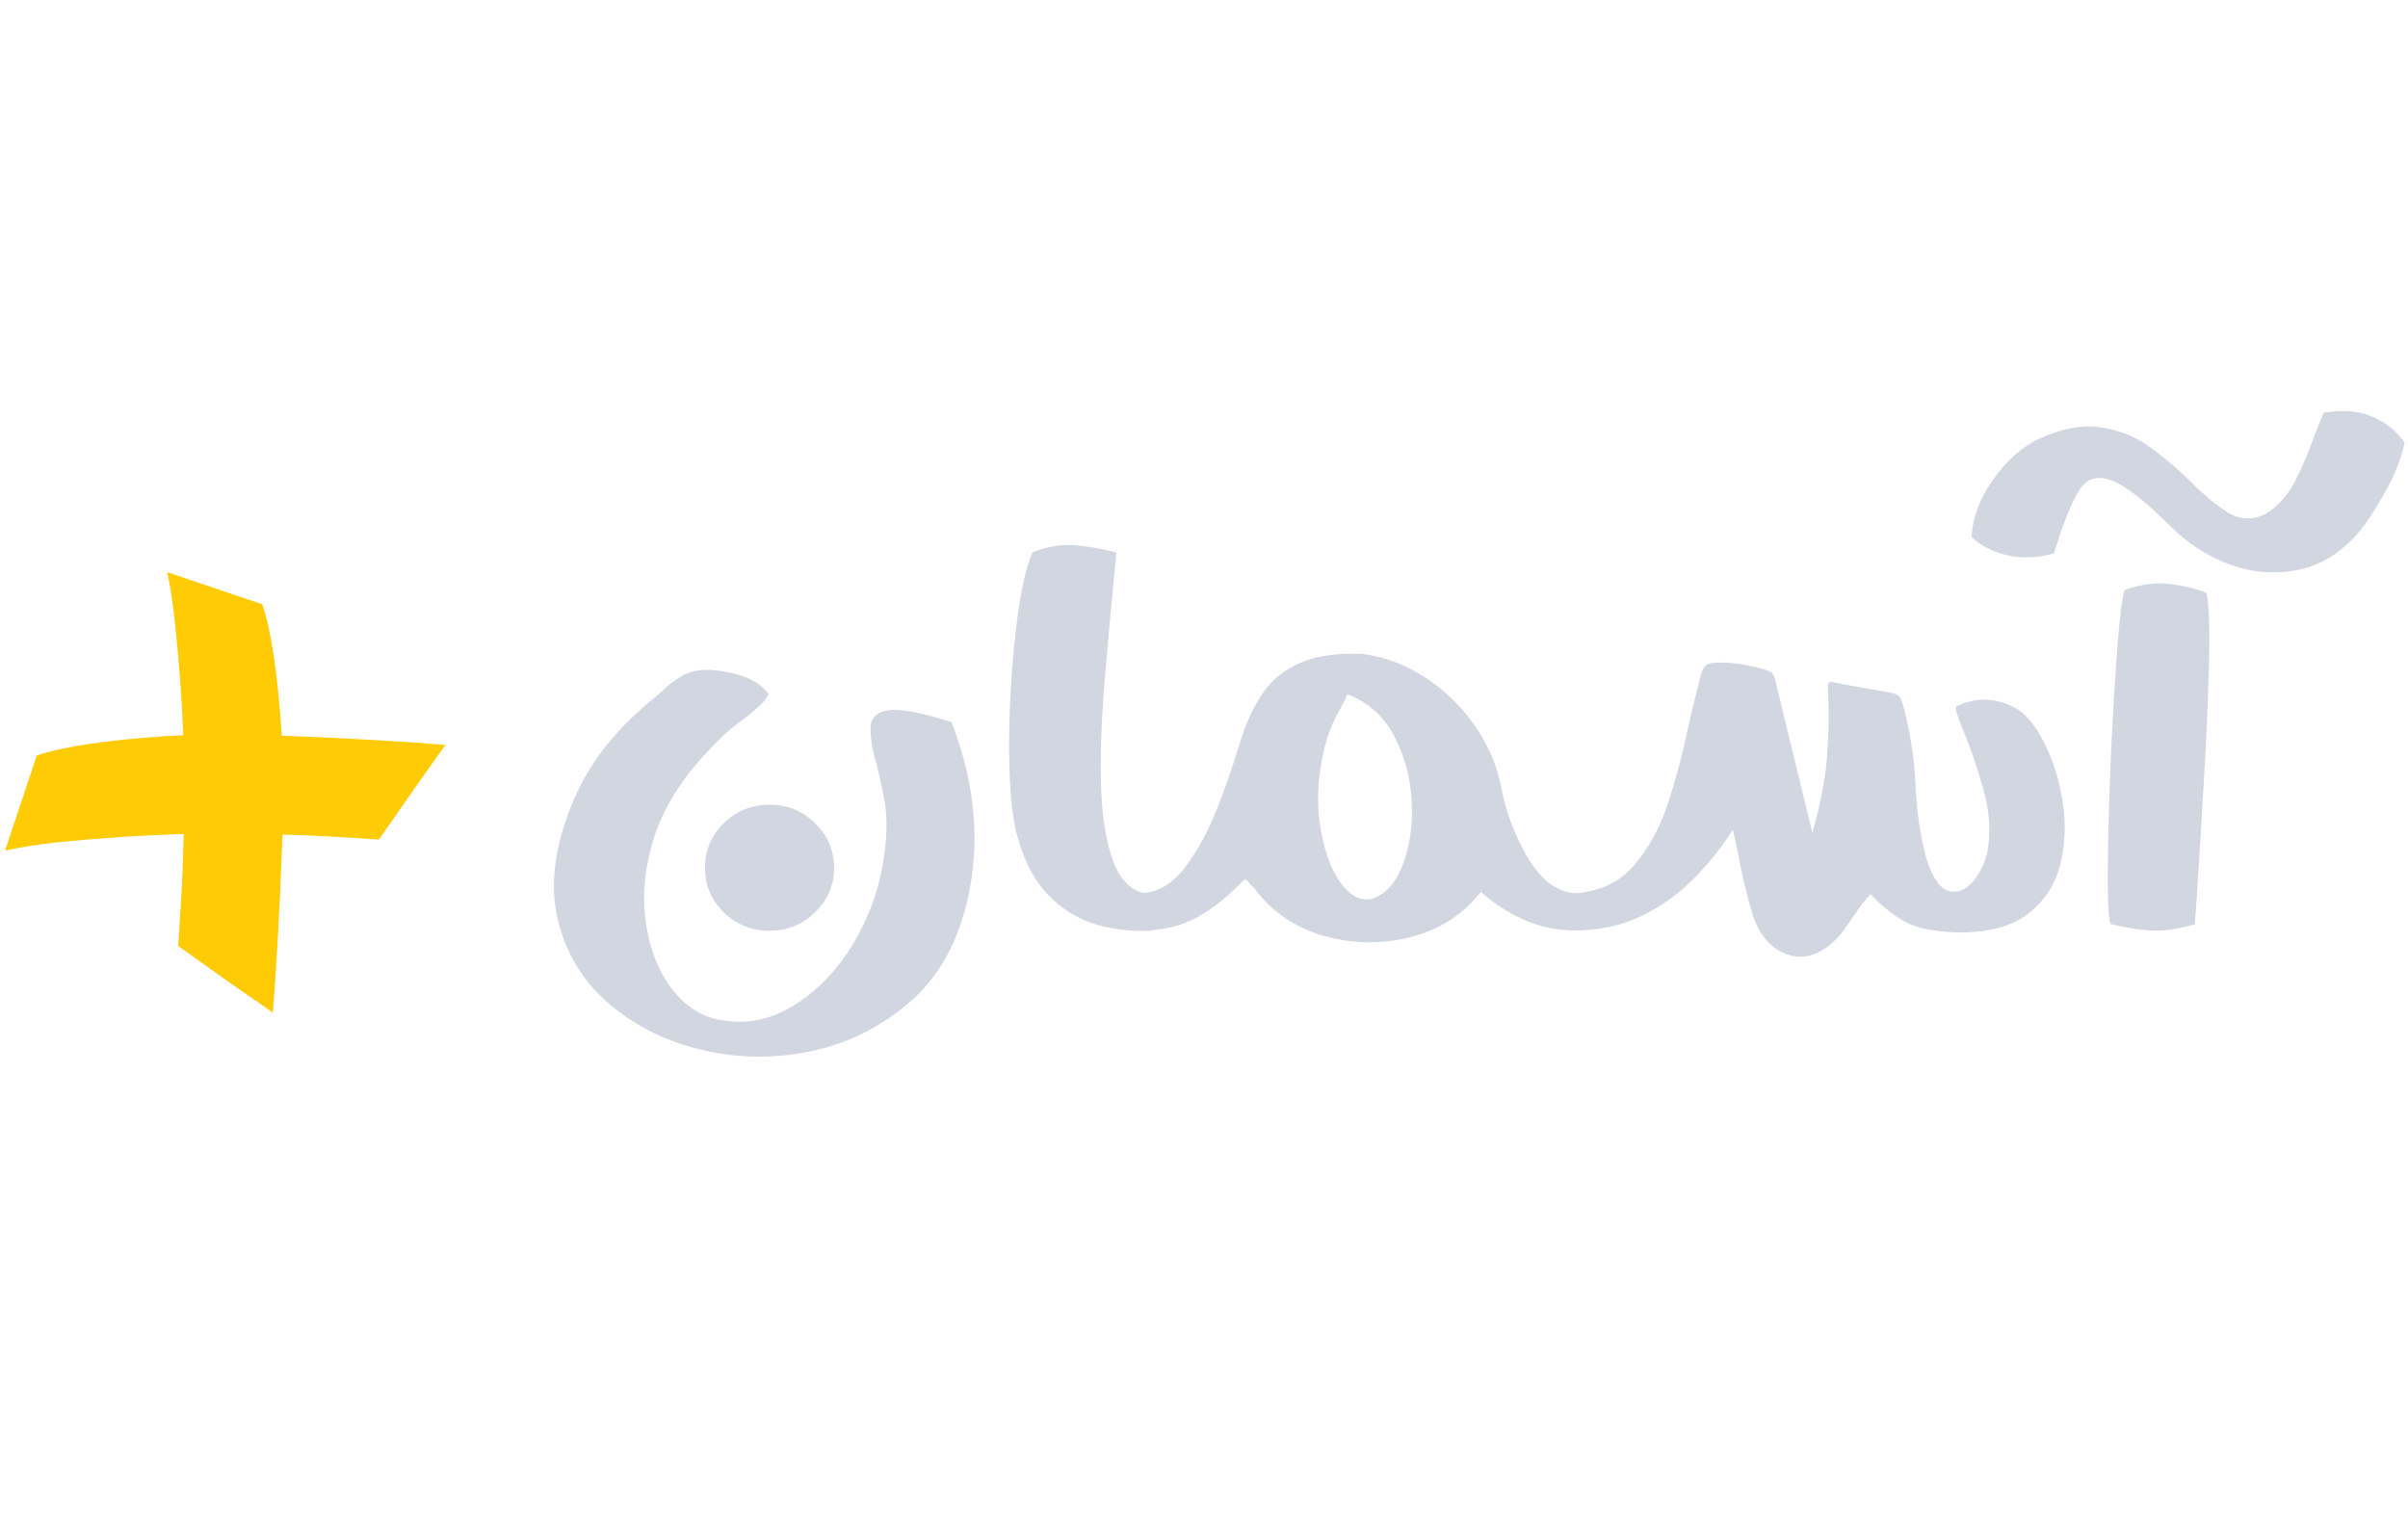 <svg width="471" height="297" viewBox="0 0 471 297" fill="none" xmlns="http://www.w3.org/2000/svg">
<path d="M150.518 157.402C154.006 157.402 156.974 158.608 159.423 161.019C161.908 163.431 163.151 166.343 163.151 169.757C163.151 173.133 161.908 176.027 159.423 178.438C156.974 180.85 154.006 182.056 150.518 182.056C147.031 182.056 144.044 180.85 141.558 178.438C139.11 176.027 137.885 173.133 137.885 169.757C137.885 166.343 139.11 163.431 141.558 161.019C144.044 158.608 147.031 157.402 150.518 157.402ZM186.136 141.263C190.143 151.688 191.46 161.743 190.087 171.426C188.714 181.11 185.245 188.771 179.68 194.41C173.892 199.939 167.307 203.574 159.923 205.318C152.577 207.062 145.306 207.136 138.108 205.541C130.91 203.983 124.659 200.977 119.353 196.525C114.085 192.11 110.653 186.489 109.057 179.663C107.462 172.799 108.557 164.97 112.341 156.177C115.457 148.98 120.596 142.487 127.757 136.699C128.276 136.254 128.795 135.809 129.315 135.363C130.502 134.176 131.838 133.137 133.322 132.247C134.843 131.357 136.679 130.948 138.831 131.023C141.317 131.171 143.599 131.635 145.677 132.414C147.754 133.193 149.312 134.325 150.351 135.809C150.314 135.883 150.259 135.957 150.184 136.031C150.11 136.217 150.036 136.347 149.962 136.421C149.925 136.495 149.869 136.588 149.795 136.699C149.683 136.81 149.591 136.922 149.517 137.033C149.479 137.07 149.461 137.107 149.461 137.144C149.387 137.219 149.312 137.293 149.238 137.367C149.164 137.441 149.108 137.497 149.071 137.534C148.96 137.645 148.849 137.757 148.737 137.868C148.663 137.942 148.608 137.998 148.57 138.035C147.717 138.814 146.994 139.445 146.4 139.927C145.843 140.372 145.306 140.78 144.786 141.151C143.97 141.708 142.987 142.506 141.837 143.544C140.723 144.546 139.072 146.253 136.883 148.664C132.394 153.784 129.333 159.071 127.701 164.525C126.106 169.942 125.623 175.081 126.254 179.941C126.885 184.801 128.35 188.938 130.65 192.351C132.951 195.765 135.77 198.009 139.11 199.085C144.749 200.643 150.11 199.846 155.193 196.692C160.313 193.576 164.543 188.957 167.882 182.835C171.221 176.713 173.057 169.923 173.391 162.466C173.466 160.24 173.299 158.07 172.89 155.955C172.482 153.803 172.037 151.762 171.555 149.833C170.664 146.828 170.238 144.342 170.275 142.376C170.312 140.409 171.481 139.259 173.781 138.925C176.081 138.591 180.199 139.37 186.136 141.263ZM224.603 174.71C225.605 174.71 226.459 175.062 227.163 175.767C227.906 176.472 228.277 177.344 228.277 178.383C228.277 179.384 227.906 180.256 227.163 180.998C226.459 181.703 225.605 182.056 224.603 182.056C221.264 182.167 217.981 181.796 214.753 180.943C210.969 179.867 207.648 177.826 204.791 174.821C201.972 171.779 199.912 167.549 198.614 162.132C197.723 157.717 197.315 151.818 197.39 144.435C197.464 137.052 197.909 129.91 198.725 123.009C199.541 116.071 200.617 111.081 201.953 108.038C204.958 106.814 207.926 106.369 210.857 106.703C213.826 107.037 216.33 107.5 218.37 108.094C217.48 117.221 216.812 124.363 216.367 129.52C215.922 134.64 215.625 138.907 215.477 142.32C215.106 150.371 215.291 156.771 216.033 161.52C216.775 166.269 217.907 169.664 219.428 171.704C220.949 173.708 222.674 174.71 224.603 174.71ZM263.501 135.809C263.39 136.143 263.26 136.477 263.112 136.81C262.778 137.478 262.407 138.183 261.998 138.925C261.108 140.446 260.31 142.227 259.605 144.268C257.936 150.093 257.435 155.547 258.103 160.63C258.771 165.675 260.106 169.645 262.11 172.539C264.15 175.396 266.358 176.453 268.732 175.711C271.255 174.672 273.166 172.409 274.465 168.922C275.763 165.397 276.32 161.427 276.134 157.012C275.949 152.56 274.91 148.423 273.018 144.602C271.163 140.743 268.343 137.942 264.558 136.198C264.225 136.05 263.872 135.92 263.501 135.809ZM223.265 174.71H223.32C226.585 174.524 229.423 172.817 231.835 169.59C234.284 166.325 236.343 162.559 238.012 158.292C239.682 154.026 240.999 150.26 241.964 146.995C242.483 145.362 242.91 144.064 243.244 143.099C244.283 140.168 245.637 137.515 247.306 135.141C249.013 132.766 251.369 130.93 254.374 129.631C257.379 128.296 261.386 127.721 266.395 127.906C272.072 128.574 277.414 131.023 282.423 135.252C285.205 137.627 287.58 140.409 289.546 143.6C291.55 146.791 292.923 150.297 293.665 154.118C294.481 158.57 296.113 162.967 298.562 167.308C300.194 170.053 301.845 171.983 303.515 173.096C305.185 174.172 306.817 174.71 308.412 174.71C309.451 174.71 310.323 175.062 311.028 175.767C311.733 176.472 312.085 177.344 312.085 178.383C312.085 179.384 311.733 180.238 311.028 180.943C310.323 181.648 309.451 182 308.412 182H308.357C304.684 182 301.289 181.314 298.172 179.941C295.056 178.568 292.218 176.732 289.658 174.431C286.244 178.772 281.866 181.666 276.524 183.113C271.218 184.597 265.857 184.708 260.44 183.447C255.061 182.186 250.59 179.644 247.028 175.823C246.62 175.34 246.267 174.914 245.971 174.543C245.711 174.209 245.433 173.856 245.136 173.485C244.95 173.3 244.783 173.151 244.635 173.04C244.524 172.892 244.412 172.762 244.301 172.65C244.227 172.539 244.153 172.446 244.078 172.372C244.041 172.298 244.004 172.242 243.967 172.205C243.93 172.168 243.893 172.15 243.856 172.15C243.819 172.112 243.8 172.094 243.8 172.094C243.8 172.094 243.782 172.094 243.745 172.094C243.745 172.094 243.745 172.112 243.745 172.15C243.745 172.15 243.726 172.15 243.689 172.15C243.652 172.112 243.615 172.075 243.578 172.038C243.541 172.001 243.503 171.964 243.466 171.927C240.572 175.043 237.53 177.511 234.339 179.329C231.186 181.11 227.476 182 223.209 182C222.17 181.963 221.317 181.61 220.649 180.943C219.944 180.238 219.592 179.384 219.592 178.383C219.592 177.344 219.963 176.472 220.705 175.767C221.409 175.062 222.263 174.71 223.265 174.71ZM308.14 182C307.064 182 306.173 181.685 305.468 181.054C304.726 180.423 304.355 179.588 304.355 178.55C304.355 177.511 304.708 176.639 305.413 175.934C306.118 175.192 306.989 174.784 308.028 174.71C312.926 174.413 316.803 172.576 319.66 169.2C322.553 165.824 324.78 161.724 326.338 156.901C327.896 152.041 329.158 147.273 330.122 142.598C330.716 139.89 331.309 137.423 331.903 135.197C332.089 134.529 332.237 133.898 332.348 133.304C332.534 132.266 332.812 131.412 333.183 130.744C333.554 130.077 334.278 129.706 335.353 129.631C338.062 129.52 340.585 129.78 342.922 130.41C343.071 130.41 343.2 130.429 343.312 130.466C344.462 130.726 345.297 130.967 345.816 131.19C346.373 131.375 346.744 131.672 346.929 132.08C347.115 132.488 347.3 133.119 347.486 133.972C347.56 134.454 347.69 135.03 347.875 135.697L354.498 162.911C356.13 157.123 357.095 152.059 357.392 147.718C357.689 143.377 357.763 139.63 357.614 136.477C357.577 136.031 357.559 135.642 357.559 135.308C357.484 134.306 357.54 133.712 357.726 133.527C357.911 133.341 358.449 133.36 359.34 133.583C359.785 133.694 360.323 133.805 360.953 133.917L367.799 135.141C367.947 135.141 368.096 135.159 368.244 135.197C369.394 135.382 370.21 135.568 370.693 135.753C371.212 135.939 371.583 136.272 371.806 136.755C372.028 137.237 372.269 137.998 372.529 139.037C372.603 139.408 372.696 139.797 372.807 140.205C373.883 144.769 374.514 149.351 374.7 153.951C374.922 158.774 375.609 163.394 376.759 167.809C377.872 171.408 379.226 173.522 380.821 174.153C382.454 174.747 383.993 174.339 385.44 172.929C386.887 171.482 387.963 169.478 388.668 166.918C389.447 163.023 389.206 158.849 387.945 154.397C386.683 149.944 385.385 146.141 384.049 142.988C382.899 140.242 382.417 138.647 382.602 138.202C386.683 136.198 390.764 136.421 394.846 138.87C396.812 140.242 398.574 142.58 400.133 145.882C401.728 149.147 402.841 152.838 403.472 156.957C404.102 161.075 403.954 165.063 403.027 168.922C402.099 172.78 400.096 175.971 397.016 178.494C393.937 181.017 389.466 182.315 383.604 182.39C378.781 182.315 375.182 181.648 372.807 180.386C370.433 179.088 368.244 177.381 366.24 175.266C366.129 175.118 365.999 174.988 365.851 174.877C364.775 176.064 363.699 177.474 362.623 179.106C361.77 180.405 360.861 181.666 359.896 182.89C356.78 186.378 353.589 187.714 350.324 186.897C347.096 186.118 344.684 183.744 343.089 179.774C341.902 176.027 340.919 172.057 340.14 167.864C339.657 165.379 339.249 163.523 338.915 162.299C336.875 165.564 334.389 168.699 331.458 171.704C328.527 174.71 325.113 177.177 321.218 179.106C317.359 180.998 313 181.963 308.14 182ZM412.786 180.664C412.378 179.217 412.211 175.322 412.285 168.977C412.359 162.633 412.563 155.491 412.897 147.551C413.268 139.612 413.695 132.544 414.177 126.348C414.66 120.152 415.142 116.497 415.624 115.384C418.667 114.271 421.561 113.882 424.306 114.216C427.089 114.55 429.519 115.143 431.597 115.997C432.116 118.519 432.264 123.435 432.042 130.744C431.856 138.053 431.504 145.882 430.984 154.23C430.502 162.577 430.075 169.571 429.704 175.21C429.519 177.585 429.389 179.44 429.315 180.776C425.901 181.777 422.952 182.186 420.466 182C418.017 181.814 415.55 181.406 413.064 180.776C412.953 180.739 412.86 180.701 412.786 180.664ZM385.628 105.033C385.813 101.323 387.186 97.631 389.746 93.958C392.306 90.285 395.274 87.595 398.65 85.889C403.325 83.774 407.462 83.013 411.061 83.607C414.66 84.163 417.869 85.481 420.689 87.558C423.508 89.636 426.106 91.844 428.48 94.181C431.04 96.815 433.507 98.856 435.882 100.303C438.293 101.75 440.779 101.787 443.339 100.414C445.639 98.93 447.494 96.834 448.904 94.125C450.314 91.38 451.52 88.56 452.522 85.666C453.19 83.885 453.857 82.234 454.525 80.713C458.198 80.119 461.352 80.379 463.986 81.492C466.62 82.605 468.735 84.293 470.33 86.556C469.737 89.562 468.475 92.771 466.546 96.184C464.654 99.598 462.984 102.176 461.537 103.92C458.05 108.001 454.099 110.506 449.683 111.433C445.268 112.361 440.872 112.064 436.494 110.543C432.116 108.984 428.22 106.536 424.807 103.197C419.576 97.965 415.587 94.867 412.842 93.903C410.133 92.938 408.074 93.624 406.664 95.962C405.217 98.299 403.77 101.805 402.323 106.48C402.138 107.074 401.934 107.667 401.711 108.261C398.409 109.151 395.367 109.263 392.584 108.595C389.765 107.927 387.446 106.74 385.628 105.033Z" fill="#D1D6E0"/>
<path d="M35.852 143.809C35.577 136.704 35.026 129.325 34.2 121.67C33.815 118.035 33.319 114.786 32.713 111.922L51.3 118.2C53.062 123.432 54.329 131.913 55.1 143.643V143.891C67.822 144.387 78.506 144.993 87.152 145.709V145.791H87.07C86.849 146.122 86.216 147.003 85.17 148.435C83.848 150.307 82.196 152.648 80.213 155.457C78.285 158.265 76.248 161.184 74.1 164.213L64.848 163.635C61.984 163.47 58.79 163.332 55.265 163.222C55.21 163.828 55.183 164.461 55.183 165.122C54.687 178.284 54.081 189.271 53.365 198.083L53.283 198C53.007 197.835 52.099 197.201 50.556 196.1C48.684 194.833 46.343 193.209 43.535 191.226C40.781 189.243 37.89 187.178 34.861 185.03L35.439 175.778C35.659 172.143 35.825 167.93 35.935 163.139C27.949 163.359 19.551 163.91 10.739 164.791C7.104 165.232 3.855 165.755 0.991 166.361L7.187 147.774C12.474 146.012 20.955 144.745 32.63 143.974C33.677 143.919 34.751 143.864 35.852 143.809Z" fill="#FFCB05"/>
</svg>
